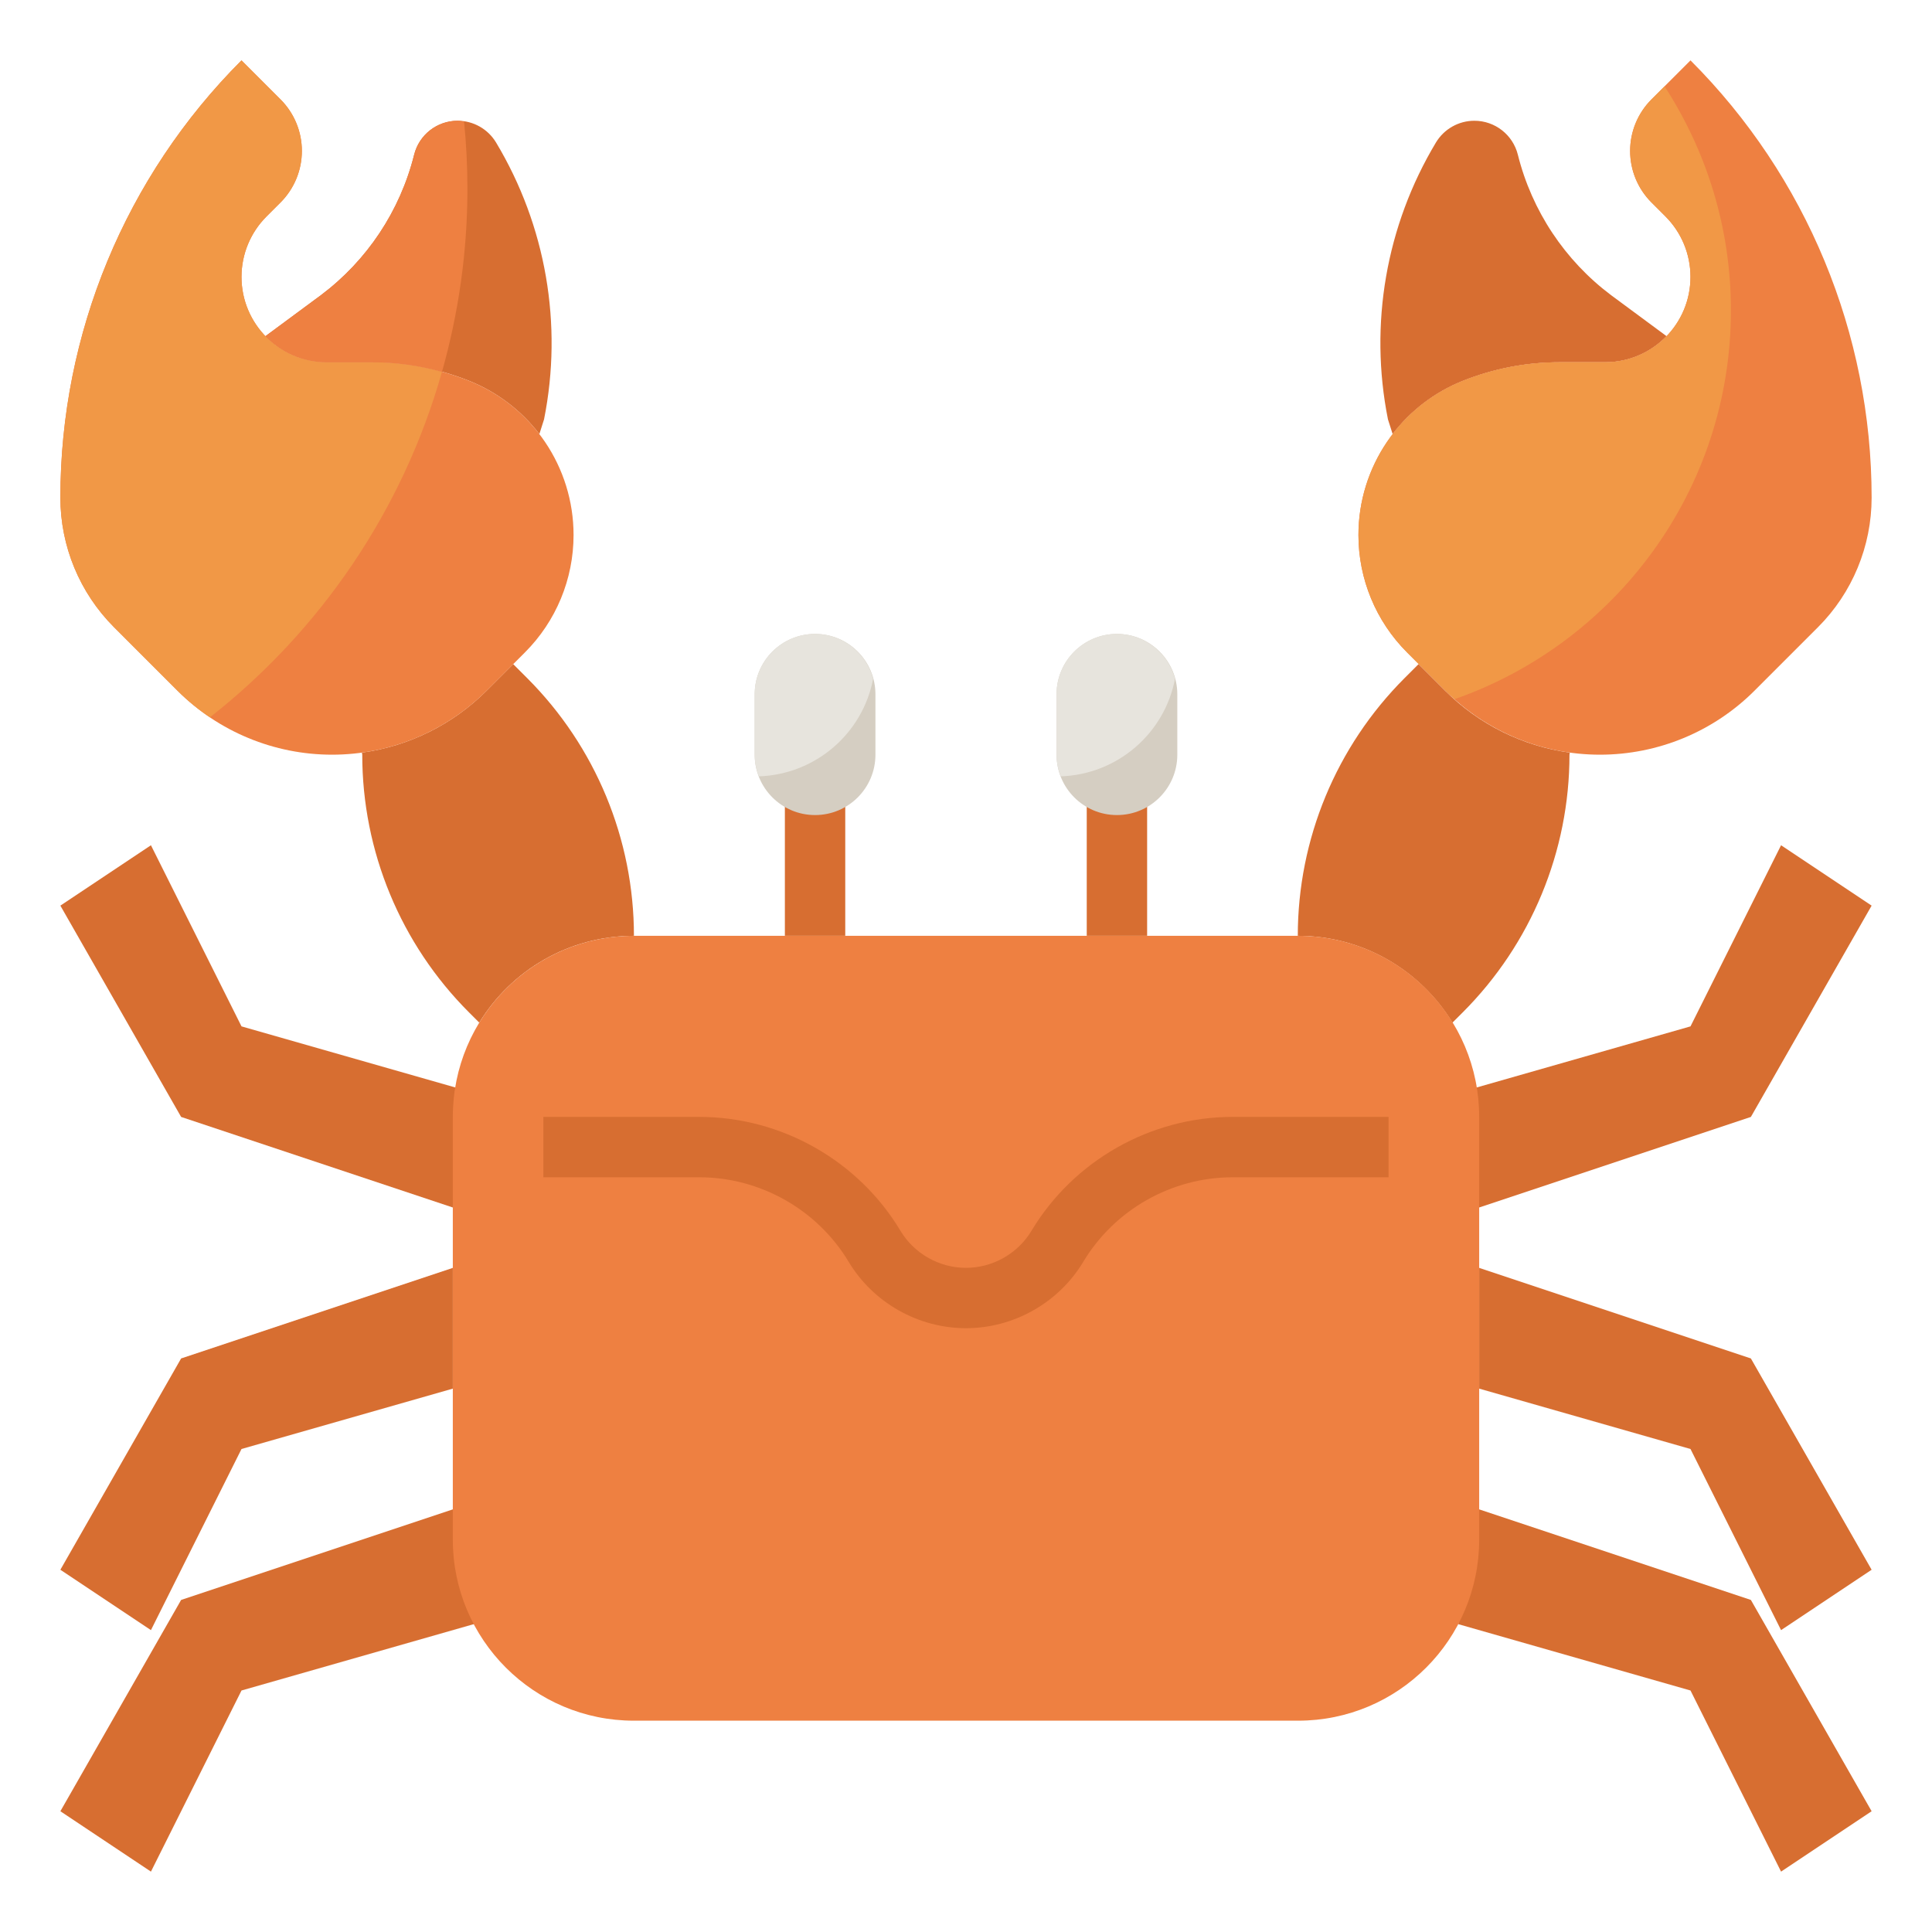 <svg id="Layer_3" enable-background="new 0 0 64 64" height="512" viewBox="0 0 64 64" width="512" xmlns="http://www.w3.org/2000/svg"><g><g><path d="m26 25.999h2v5h-2z" fill="#d76e31"/></g><g><path d="m36 25.999h2v5h-2z" fill="#d76e31"/></g><g fill="#d76e31"><path d="m49 40 9-3 4-7-3-2-3 6-7.185 2.053"/><path d="m15 40-9-3-4-7 3-2 3 6 7.08 2.023"/><path d="m15 50-9 3-4 7 3 2 3-6 7.865-2.247"/><path d="m49 50 9 3 4 7-3 2-3-6-7.693-2.198"/><path d="m15.876 33.876c1.054-1.725 2.955-2.876 5.124-2.876 0-3.201-1.272-6.272-3.536-8.536l-.464-.464-.879.879c-1.123 1.123-2.576 1.839-4.131 2.053l.01.068c0 3.201 1.272 6.272 3.536 8.536z"/><path d="m48.114 33.876c-1.054-1.725-2.954-2.876-5.123-2.876 0-3.201 1.272-6.272 3.536-8.536l.464-.464.879.879c1.123 1.123 2.576 1.839 4.131 2.053l-.01.068c0 3.201-1.272 6.272-3.536 8.536z"/><path d="m17.867 14.379.155-.486c.63-3.149.063-6.419-1.589-9.172-.269-.447-.752-.721-1.274-.721-.681 0-1.275.464-1.44 1.125-.465 1.86-1.556 3.503-3.09 4.654l-1.836 1.357c.515.533 1.236.864 2.035.864h1.509c1.098 0 2.187.21 3.206.617.94.376 1.734.993 2.324 1.762z"/></g><path d="m19 17.723c0 1.458-.579 2.857-1.61 3.888l-1.268 1.268c-1.359 1.358-3.201 2.121-5.122 2.121-1.921 0-3.763-.763-5.121-2.121l-2.101-2.101c-1.138-1.138-1.778-2.683-1.778-4.293 0-5.433 2.158-10.643 6-14.485l1.293 1.293c.453.453.707 1.067.707 1.707 0 .64-.254 1.254-.707 1.707l-.465.465c-.53.53-.828 1.249-.828 2 0 1.562 1.266 2.828 2.828 2.828h1.509c1.098 0 2.187.21 3.206.617 2.088.835 3.457 2.857 3.457 5.106z" fill="#ee8041"/><path d="m46.133 14.379-.155-.486c-.63-3.149-.063-6.419 1.589-9.172.269-.447.752-.721 1.274-.721.681 0 1.275.464 1.44 1.125.465 1.86 1.556 3.503 3.09 4.654l1.836 1.357c-.515.533-1.236.864-2.035.864h-1.509c-1.098 0-2.187.21-3.206.617-.94.376-1.734.993-2.324 1.762z" fill="#d76e31"/><path d="m45 17.723c0 1.458.579 2.857 1.61 3.888l1.268 1.268c1.359 1.358 3.201 2.121 5.122 2.121 1.921 0 3.763-.763 5.121-2.121l2.101-2.101c1.138-1.138 1.778-2.683 1.778-4.293 0-5.433-2.158-10.643-6-14.485l-1.293 1.293c-.453.453-.707 1.067-.707 1.707 0 .64.254 1.254.707 1.707l.464.464c.53.53.828 1.25.828 2 .001 1.563-1.265 2.829-2.827 2.829h-1.509c-1.098 0-2.187.21-3.206.617-2.088.835-3.457 2.857-3.457 5.106z" fill="#ee8041"/><path d="m43 57h-22c-3.314 0-6-2.686-6-6v-14c0-3.314 2.686-6 6-6h22c3.314 0 6 2.686 6 6v14c0 3.314-2.686 6-6 6z" fill="#ee8041"/><path d="m27 27c-1.105 0-2-.895-2-2v-2c0-1.105.895-2 2-2 1.105 0 2 .895 2 2v2c0 1.105-.895 2-2 2z" fill="#d5cec2"/><path d="m37 27c-1.105 0-2-.895-2-2v-2c0-1.105.895-2 2-2 1.105 0 2 .895 2 2v2c0 1.105-.895 2-2 2z" fill="#d5cec2"/><path d="m15 42-9 3-4 7 3 2 3-6 7-2" fill="#d76e31"/><path d="m49 42 9 3 4 7-3 2-3-6-7-2" fill="#d76e31"/><g><path d="m32 43.998c-1.584 0-3.073-.843-3.888-2.2-1.035-1.727-2.93-2.799-4.944-2.799h-5.169v-2h5.169c2.713 0 5.265 1.444 6.66 3.771.454.758 1.286 1.229 2.171 1.229.884 0 1.717-.471 2.171-1.229 1.396-2.326 3.947-3.771 6.659-3.771h5.169v2h-5.169c-2.014 0-3.908 1.072-4.943 2.799-.815 1.357-2.304 2.2-3.886 2.2z" fill="#d76e31"/></g><path d="m28.924 22.484c-.228-.853-.999-1.484-1.924-1.484-1.105 0-2 .895-2 2v2c0 .254.052.495.138.718 1.889-.065 3.443-1.43 3.786-3.234z" fill="#e7e4dd"/><path d="m38.924 22.484c-.228-.853-.999-1.484-1.924-1.484-1.105 0-2 .895-2 2v2c0 .254.052.495.138.718 1.889-.065 3.443-1.43 3.786-3.234z" fill="#e7e4dd"/><path d="m12.337 12h-1.509c-1.562 0-2.828-1.266-2.828-2.828 0-.75.298-1.47.828-2l.464-.464c.454-.454.708-1.068.708-1.708s-.254-1.254-.707-1.707l-1.293-1.293c-3.842 3.842-6 9.052-6 14.485 0 1.61.64 3.154 1.778 4.293l2.1 2.101c.331.331.692.626 1.075.884 3.656-2.868 6.389-6.853 7.687-11.444-.748-.208-1.522-.319-2.303-.319z" fill="#f19846"/><path d="m13.719 5.125c-.465 1.86-1.556 3.503-3.09 4.654l-1.836 1.357c.515.533 1.236.864 2.035.864h1.509c.78 0 1.555.111 2.304.318.545-1.928.843-3.96.843-6.062 0-.752-.038-1.495-.111-2.228-.071-.011-.141-.028-.214-.028-.681 0-1.275.464-1.44 1.125z" fill="#ee8041"/><path d="m54.707 3.293c-.453.453-.707 1.067-.707 1.707s.254 1.254.707 1.707l.464.464c.53.53.828 1.25.828 2 .001 1.563-1.265 2.829-2.827 2.829h-1.509c-1.098 0-2.187.21-3.206.617-2.088.835-3.457 2.857-3.457 5.106 0 1.458.579 2.857 1.61 3.888l1.268 1.268c.099.099.206.188.31.281 5.325-1.866 9.151-6.922 9.151-12.884 0-2.736-.813-5.279-2.198-7.416z" fill="#f19846"/></g></svg>